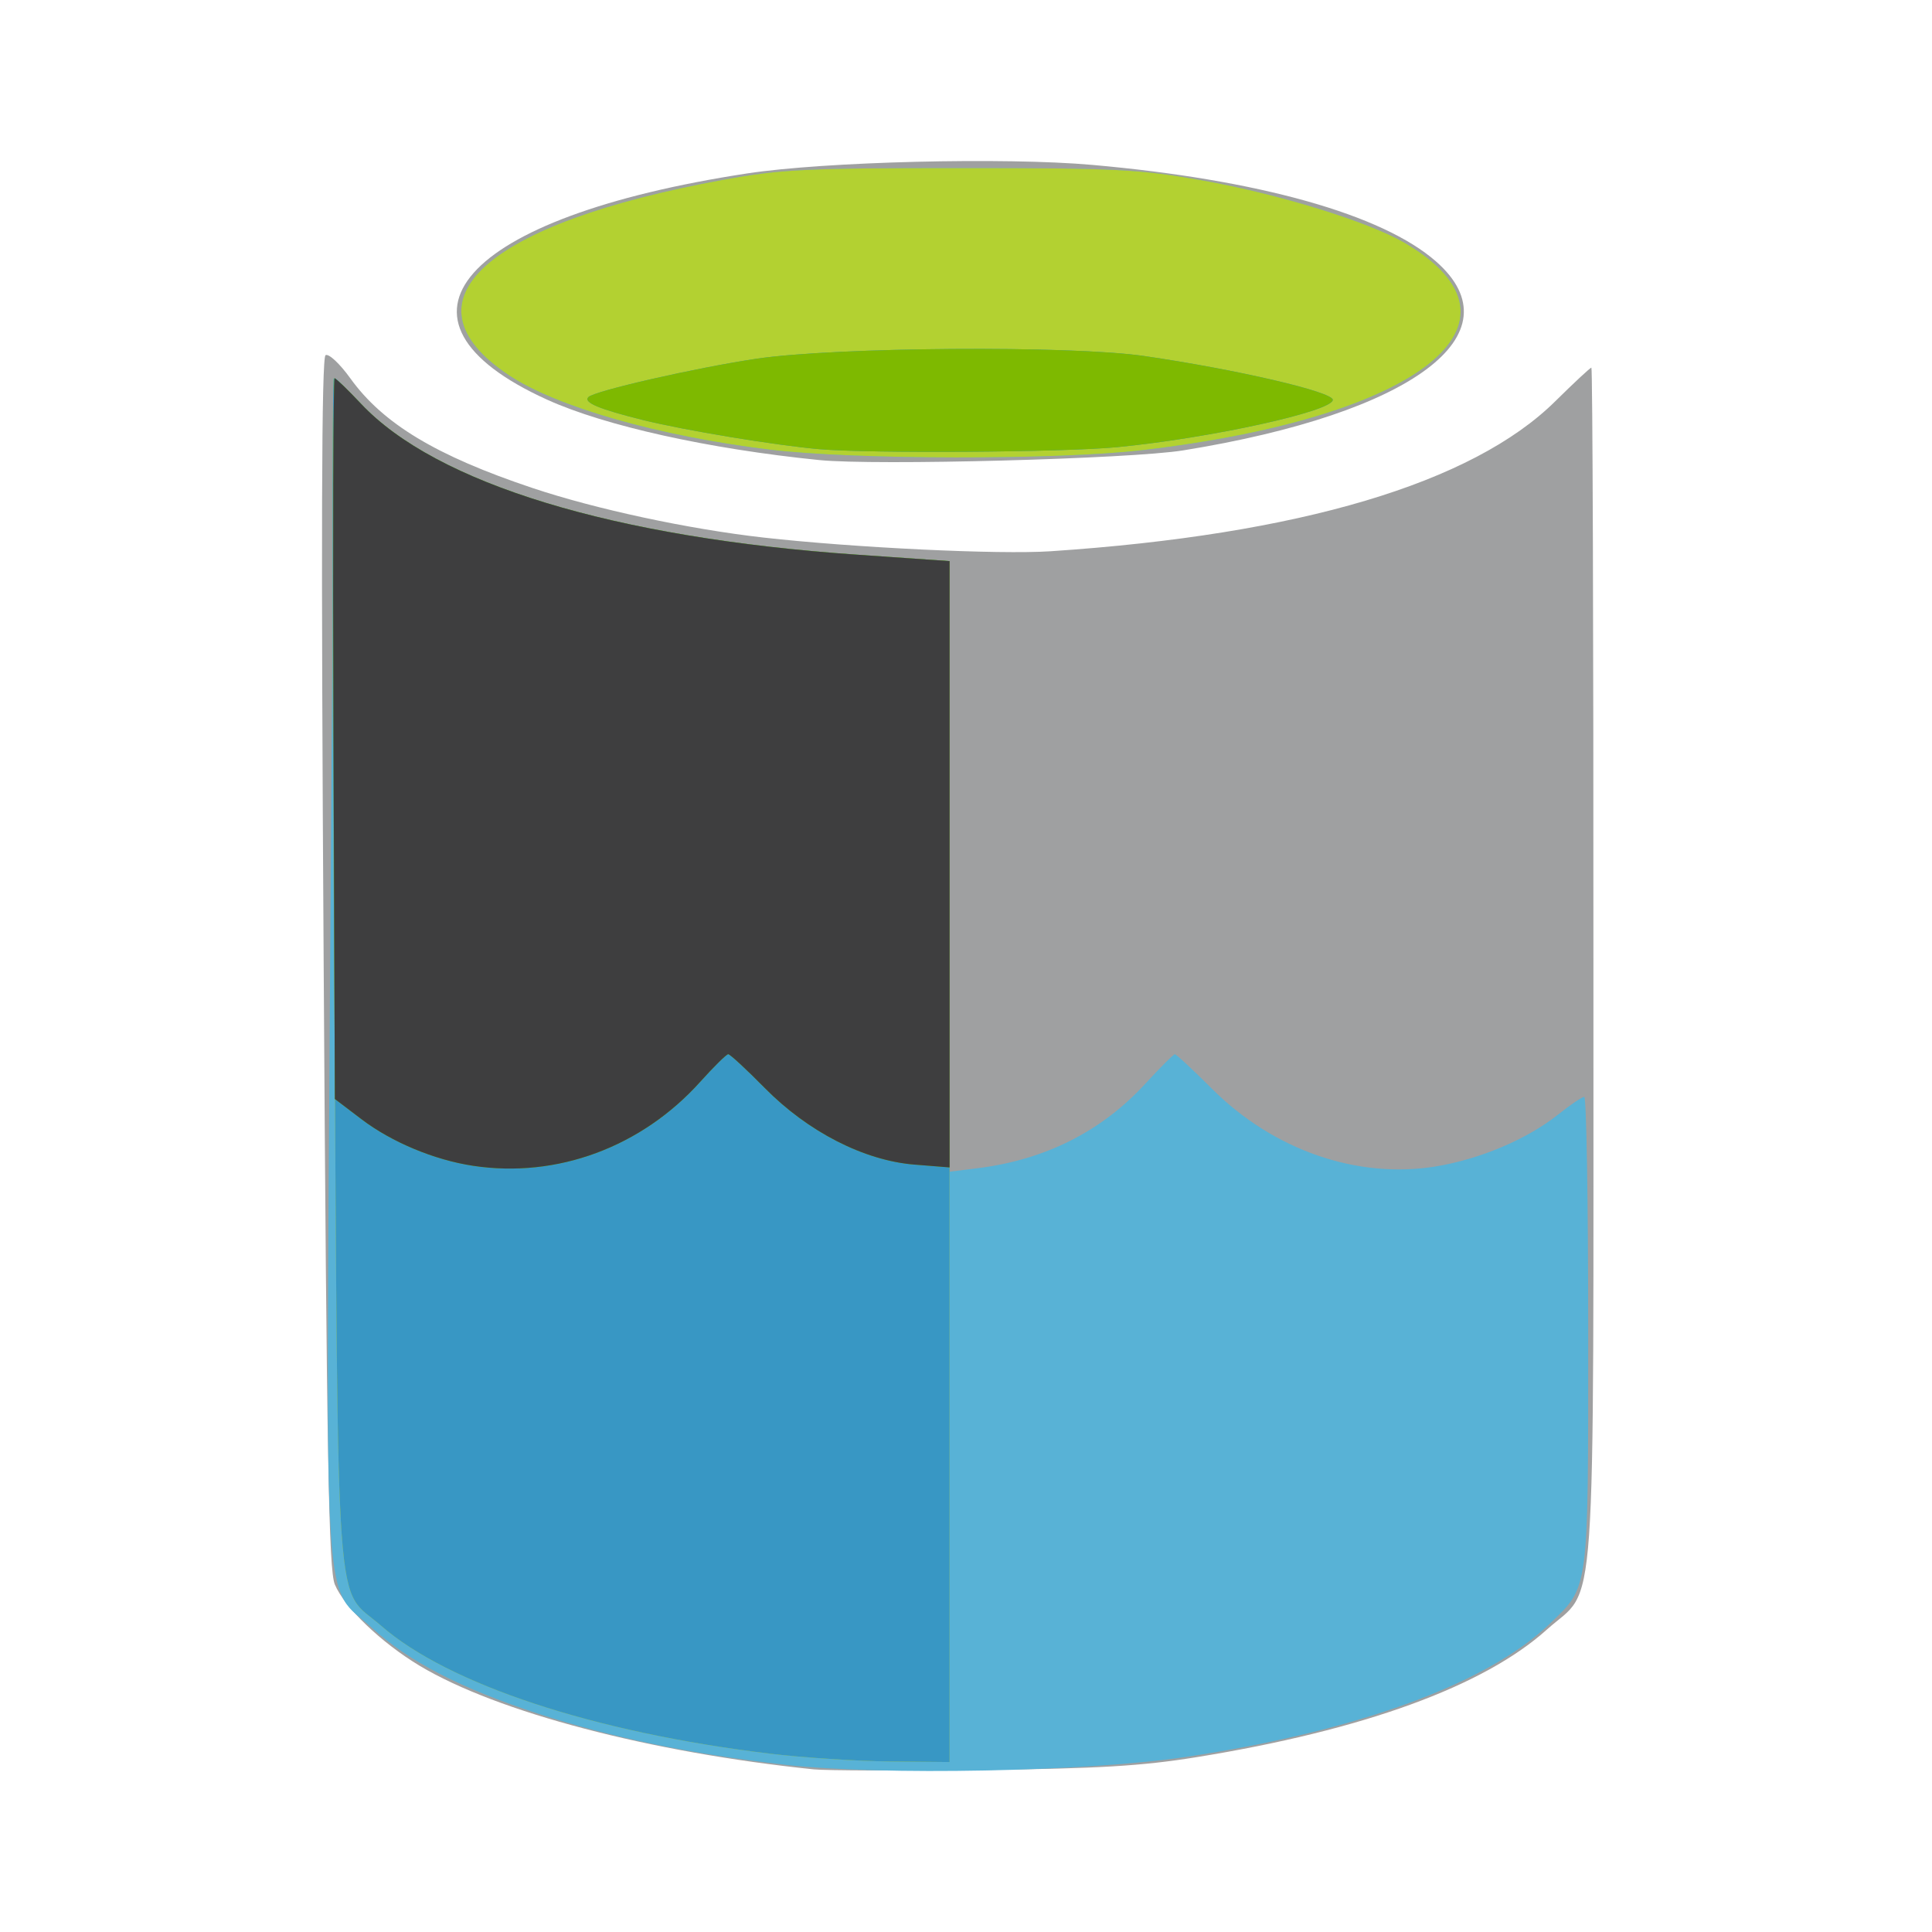 <svg id="sources/ADL" viewBox="0 0 40 40" fill="none" xmlns="http://www.w3.org/2000/svg">
<path d="M16.85 36.633C13.463 36.283 10.296 35.451 8.69 34.489C7.896 34.013 7.13 33.279 6.932 32.804C6.806 32.502 6.765 30.229 6.701 19.932C6.645 11.123 6.657 7.404 6.74 7.354C6.805 7.314 7.033 7.527 7.252 7.831C7.929 8.773 9.03 9.436 11.026 10.104C12.334 10.542 14.254 10.954 15.803 11.129C17.678 11.34 20.683 11.484 21.753 11.413C26.904 11.07 30.488 10.004 32.204 8.304C32.589 7.924 32.923 7.612 32.948 7.612C32.973 7.612 32.992 13.178 32.99 19.981C32.988 34.034 33.074 32.796 32.026 33.739C30.719 34.914 28.226 35.822 24.775 36.38C23.637 36.564 22.744 36.617 20.321 36.645C18.654 36.663 17.093 36.658 16.85 36.633L16.85 36.633ZM16.96 9.525C14.669 9.294 12.526 8.818 11.33 8.276C7.67 6.616 9.547 4.493 15.473 3.59C17.079 3.345 20.802 3.253 22.614 3.414C26.061 3.719 28.622 4.439 29.731 5.413C31.442 6.915 29.24 8.56 24.495 9.325C23.396 9.502 18.117 9.642 16.96 9.525V9.525Z" fill="#9FA0A1"/>
<path d="M16.244 36.536C14.309 36.316 12.655 35.974 11.145 35.481C9.549 34.961 8.462 34.4 7.702 33.705C6.672 32.764 6.746 33.926 6.835 20.047C6.878 13.329 6.928 7.833 6.946 7.833C6.964 7.833 7.2 8.068 7.47 8.356C9.025 10.014 12.711 11.137 17.739 11.485L19.66 11.618V24.259L20.238 24.187C21.648 24.011 22.814 23.421 23.727 22.422C24.027 22.095 24.295 21.827 24.324 21.827C24.354 21.827 24.699 22.149 25.093 22.542C26.365 23.814 28.105 24.417 29.731 24.149C30.648 23.997 31.615 23.587 32.257 23.077C32.51 22.875 32.754 22.71 32.8 22.71C32.845 22.709 32.882 24.892 32.882 27.56C32.882 32.99 32.904 32.828 32.096 33.609C30.814 34.849 28.113 35.84 24.563 36.374C22.523 36.681 18.247 36.765 16.244 36.537L16.244 36.536ZM15.941 9.311C13.645 9.033 11.532 8.431 10.538 7.771C8.248 6.251 10.029 4.627 14.977 3.723C16.162 3.506 16.669 3.481 19.88 3.481C23.136 3.481 23.591 3.505 24.894 3.736C26.478 4.018 28.336 4.592 29.083 5.029C31.892 6.676 29.395 8.649 23.654 9.321C21.903 9.526 17.668 9.521 15.941 9.311V9.311Z" fill="#58B2D6"/>
<path d="M15.914 36.304C12.303 35.87 9.277 34.871 7.89 33.658C6.923 32.812 7.007 33.985 6.92 20.138C6.877 13.369 6.873 7.832 6.911 7.832C6.949 7.832 7.2 8.067 7.47 8.355C9.025 10.013 12.711 11.136 17.739 11.484L19.66 11.617V36.481L18.42 36.469C17.739 36.463 16.61 36.389 15.914 36.305L15.914 36.304ZM15.941 9.31C13.646 9.032 11.532 8.43 10.538 7.77C8.248 6.25 10.029 4.626 14.977 3.722C16.163 3.505 16.669 3.48 19.88 3.48C23.137 3.48 23.591 3.504 24.894 3.735C26.478 4.017 28.336 4.591 29.083 5.028C31.892 6.675 29.396 8.648 23.654 9.32C21.903 9.525 17.668 9.52 15.941 9.31V9.31Z" fill="#B3D131"/>
<path d="M15.914 36.304C12.303 35.87 9.277 34.871 7.89 33.658C6.923 32.812 7.007 33.985 6.92 20.138C6.877 13.369 6.873 7.832 6.911 7.832C6.949 7.832 7.2 8.067 7.47 8.355C9.025 10.013 12.711 11.136 17.739 11.484L19.66 11.617V36.481L18.42 36.469C17.739 36.463 16.61 36.389 15.914 36.305L15.914 36.304ZM16.96 9.299C16.059 9.221 14.177 8.91 13.317 8.697C12.401 8.47 12.072 8.332 12.182 8.221C12.311 8.092 14.409 7.614 15.664 7.427C17.295 7.185 22.164 7.15 23.682 7.37C25.595 7.648 27.594 8.112 27.594 8.278C27.594 8.514 25.07 9.069 23.139 9.257C22.042 9.364 18.024 9.392 16.96 9.299V9.299Z" fill="#3897C4"/>
<path d="M9.798 24.137C8.992 24.016 8.111 23.648 7.484 23.172L6.933 22.754L6.905 15.293C6.889 11.19 6.9 7.832 6.928 7.832C6.956 7.832 7.2 8.068 7.47 8.356C9.025 10.014 12.711 11.137 17.739 11.484L19.66 11.617V24.17L18.934 24.112C17.89 24.028 16.726 23.432 15.832 22.524C15.454 22.14 15.114 21.826 15.077 21.826C15.041 21.826 14.78 22.083 14.498 22.397C13.282 23.75 11.533 24.398 9.798 24.137L9.798 24.137ZM16.96 9.299C16.059 9.221 14.177 8.91 13.317 8.697C12.401 8.47 12.072 8.332 12.182 8.221C12.311 8.092 14.409 7.614 15.664 7.427C17.295 7.185 22.163 7.15 23.682 7.37C25.595 7.648 27.593 8.112 27.593 8.278C27.593 8.514 25.069 9.069 23.139 9.257C22.042 9.364 18.024 9.392 16.96 9.299V9.299Z" fill="#7EB900"/>
<path d="M9.798 24.137C8.992 24.016 8.111 23.648 7.484 23.172L6.933 22.753L6.905 15.293C6.889 11.189 6.9 7.832 6.928 7.832C6.956 7.832 7.2 8.068 7.47 8.355C9.025 10.013 12.711 11.136 17.739 11.484L19.66 11.617V24.17L18.934 24.112C17.89 24.028 16.726 23.432 15.832 22.524C15.454 22.14 15.114 21.826 15.077 21.826C15.041 21.826 14.78 22.083 14.498 22.397C13.282 23.75 11.533 24.398 9.798 24.137L9.798 24.137Z" fill="#3E3E3F"/>
</svg>
